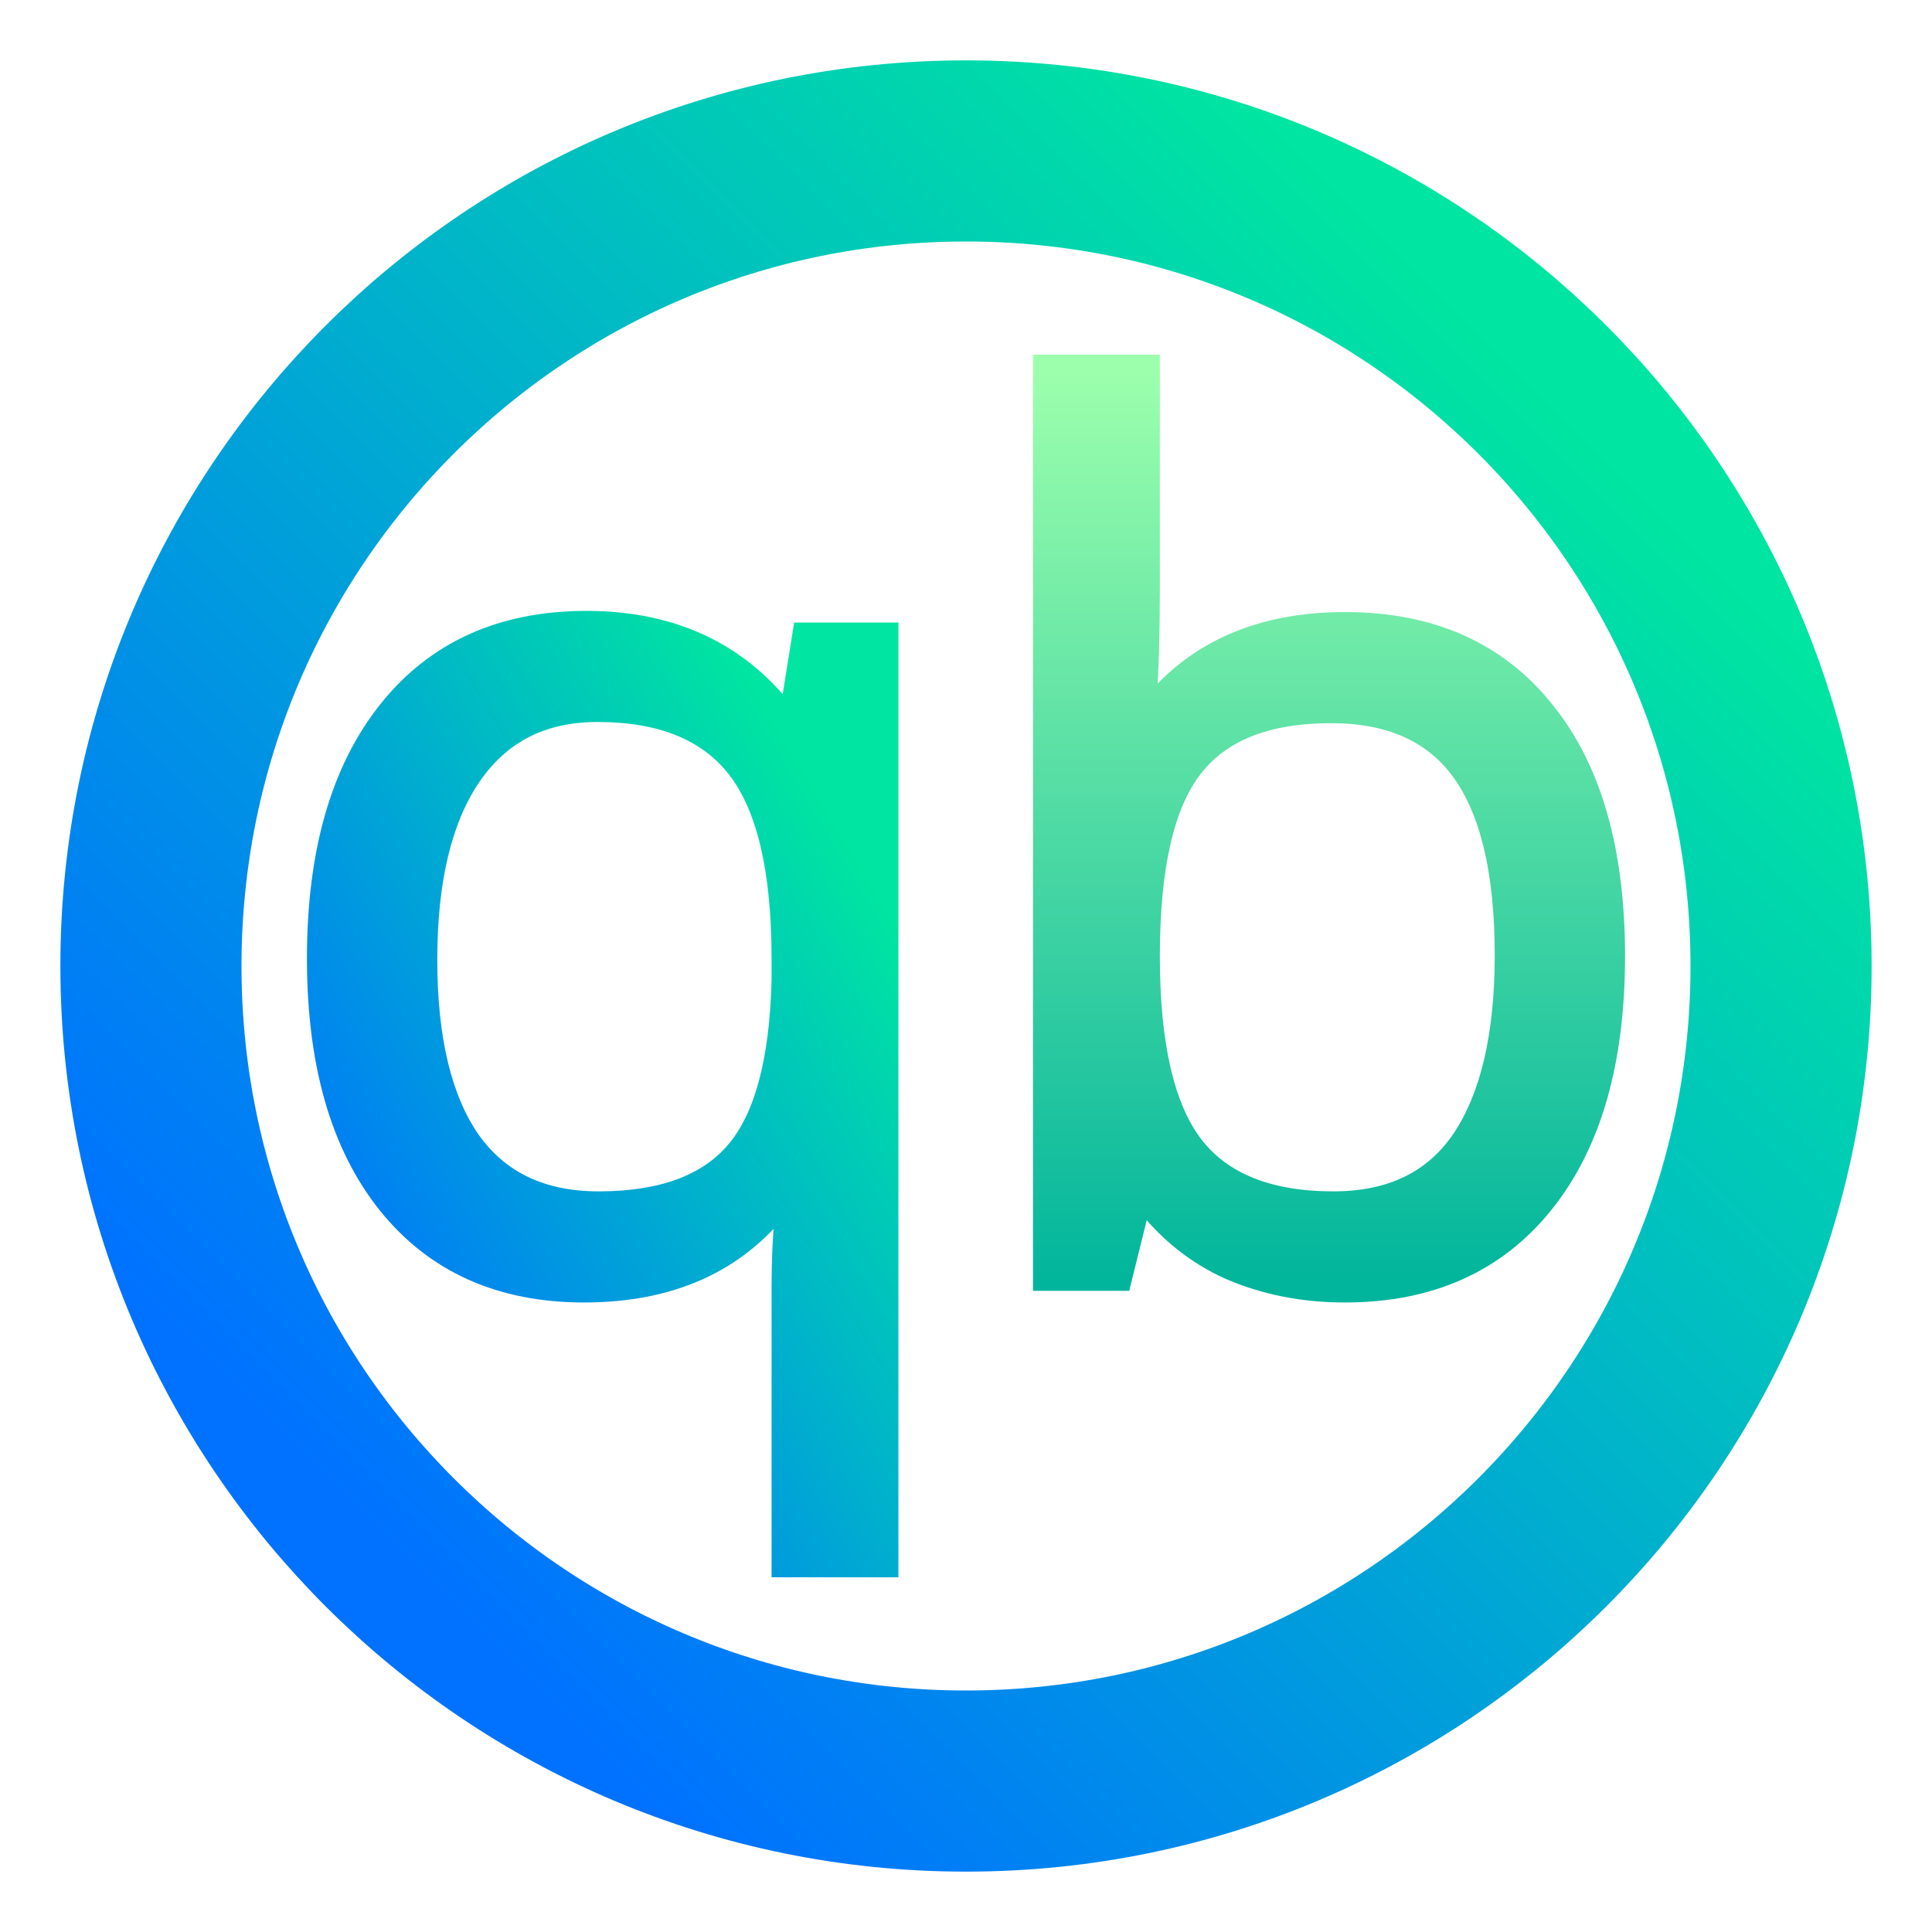 <svg width="128" height="128" viewBox="0 0 128 128" fill="none" xmlns="http://www.w3.org/2000/svg">
<path d="M64 118C93.823 118 118 93.823 118 64C118 34.177 93.823 10 64 10C34.177 10 10 34.177 10 64C10 93.823 34.177 118 64 118Z" stroke="url(#paint0_linear)" stroke-width="12"/>
<path d="M81.345 84.244L81.345 84.244L81.351 84.247C83.709 85.28 86.299 85.793 89.112 85.793C94.746 85.793 99.193 83.824 102.385 79.859C105.593 75.883 107.163 70.356 107.163 63.344C107.163 56.334 105.607 50.845 102.423 46.944C99.254 43.004 94.794 41.05 89.112 41.05C83.541 41.05 79.189 42.919 76.121 46.683C76.269 44.386 76.343 41.852 76.343 39.081V24.5V24H75.843H69.439H68.939V24.5V84.522V85.022H69.439H74.03H74.421L74.515 84.642L75.727 79.76C77.266 81.743 79.139 83.241 81.345 84.244ZM79.131 50.998L79.133 50.996C80.934 48.642 83.908 47.412 88.186 47.412C92.102 47.412 94.915 48.713 96.729 51.252C98.569 53.828 99.529 57.806 99.529 63.267C99.529 68.593 98.571 72.606 96.721 75.37C94.9 78.065 92.136 79.431 88.341 79.431C84.065 79.431 81.063 78.19 79.209 75.806C77.332 73.37 76.343 69.254 76.343 63.344C76.343 57.43 77.308 53.355 79.131 50.998Z" fill="url(#paint1_linear)" stroke="url(#paint2_linear)"/>
<path d="M48.994 76.498L48.614 76.173C46.8 78.297 43.882 79.417 39.737 79.431H39.659C35.94 79.431 33.184 78.103 31.311 75.477C29.441 72.793 28.471 68.848 28.471 63.576C28.471 58.305 29.453 54.305 31.354 51.514C33.261 48.728 35.981 47.334 39.582 47.334C43.827 47.334 46.832 48.599 48.714 51.036C50.616 53.499 51.619 57.616 51.619 63.498V64.92C51.49 70.31 50.453 74.02 48.614 76.173L48.994 76.498ZM53.469 41.744H53.042L52.975 42.165L52.175 47.163C48.986 43.033 44.524 40.973 38.849 40.973C33.212 40.973 28.766 42.97 25.574 46.986C22.394 50.987 20.836 56.512 20.836 63.498C20.836 70.434 22.381 75.908 25.536 79.858C28.703 83.822 33.11 85.793 38.695 85.793C44.415 85.793 48.84 83.838 51.896 79.897C51.71 81.491 51.619 83.329 51.619 85.409V103.5V104H52.119H58.522H59.022V103.5V42.244V41.744H58.522H53.469Z" fill="url(#paint3_linear)" stroke="url(#paint4_linear)"/>
<defs>
<linearGradient id="paint0_linear" x1="25.816" y1="102.184" x2="102.184" y2="25.816" gradientUnits="userSpaceOnUse">
<stop stop-color="#0072FF"/>
<stop offset="1" stop-color="#00E5A1"/>
</linearGradient>
<linearGradient id="paint1_linear" x1="88.051" y1="85.293" x2="88.051" y2="24.5" gradientUnits="userSpaceOnUse">
<stop stop-color="#00B59C"/>
<stop offset="1" stop-color="#9CFFAC"/>
</linearGradient>
<linearGradient id="paint2_linear" x1="88.051" y1="85.293" x2="88.051" y2="24.5" gradientUnits="userSpaceOnUse">
<stop stop-color="#00B59C"/>
<stop offset="1" stop-color="#9CFFAC"/>
</linearGradient>
<linearGradient id="paint3_linear" x1="26.782" y1="94.416" x2="65.467" y2="71.225" gradientUnits="userSpaceOnUse">
<stop stop-color="#0072FF"/>
<stop offset="1" stop-color="#00E5A1"/>
</linearGradient>
<linearGradient id="paint4_linear" x1="26.782" y1="94.416" x2="65.467" y2="71.225" gradientUnits="userSpaceOnUse">
<stop stop-color="#0072FF"/>
<stop offset="1" stop-color="#00E5A1"/>
</linearGradient>
</defs>
</svg>

